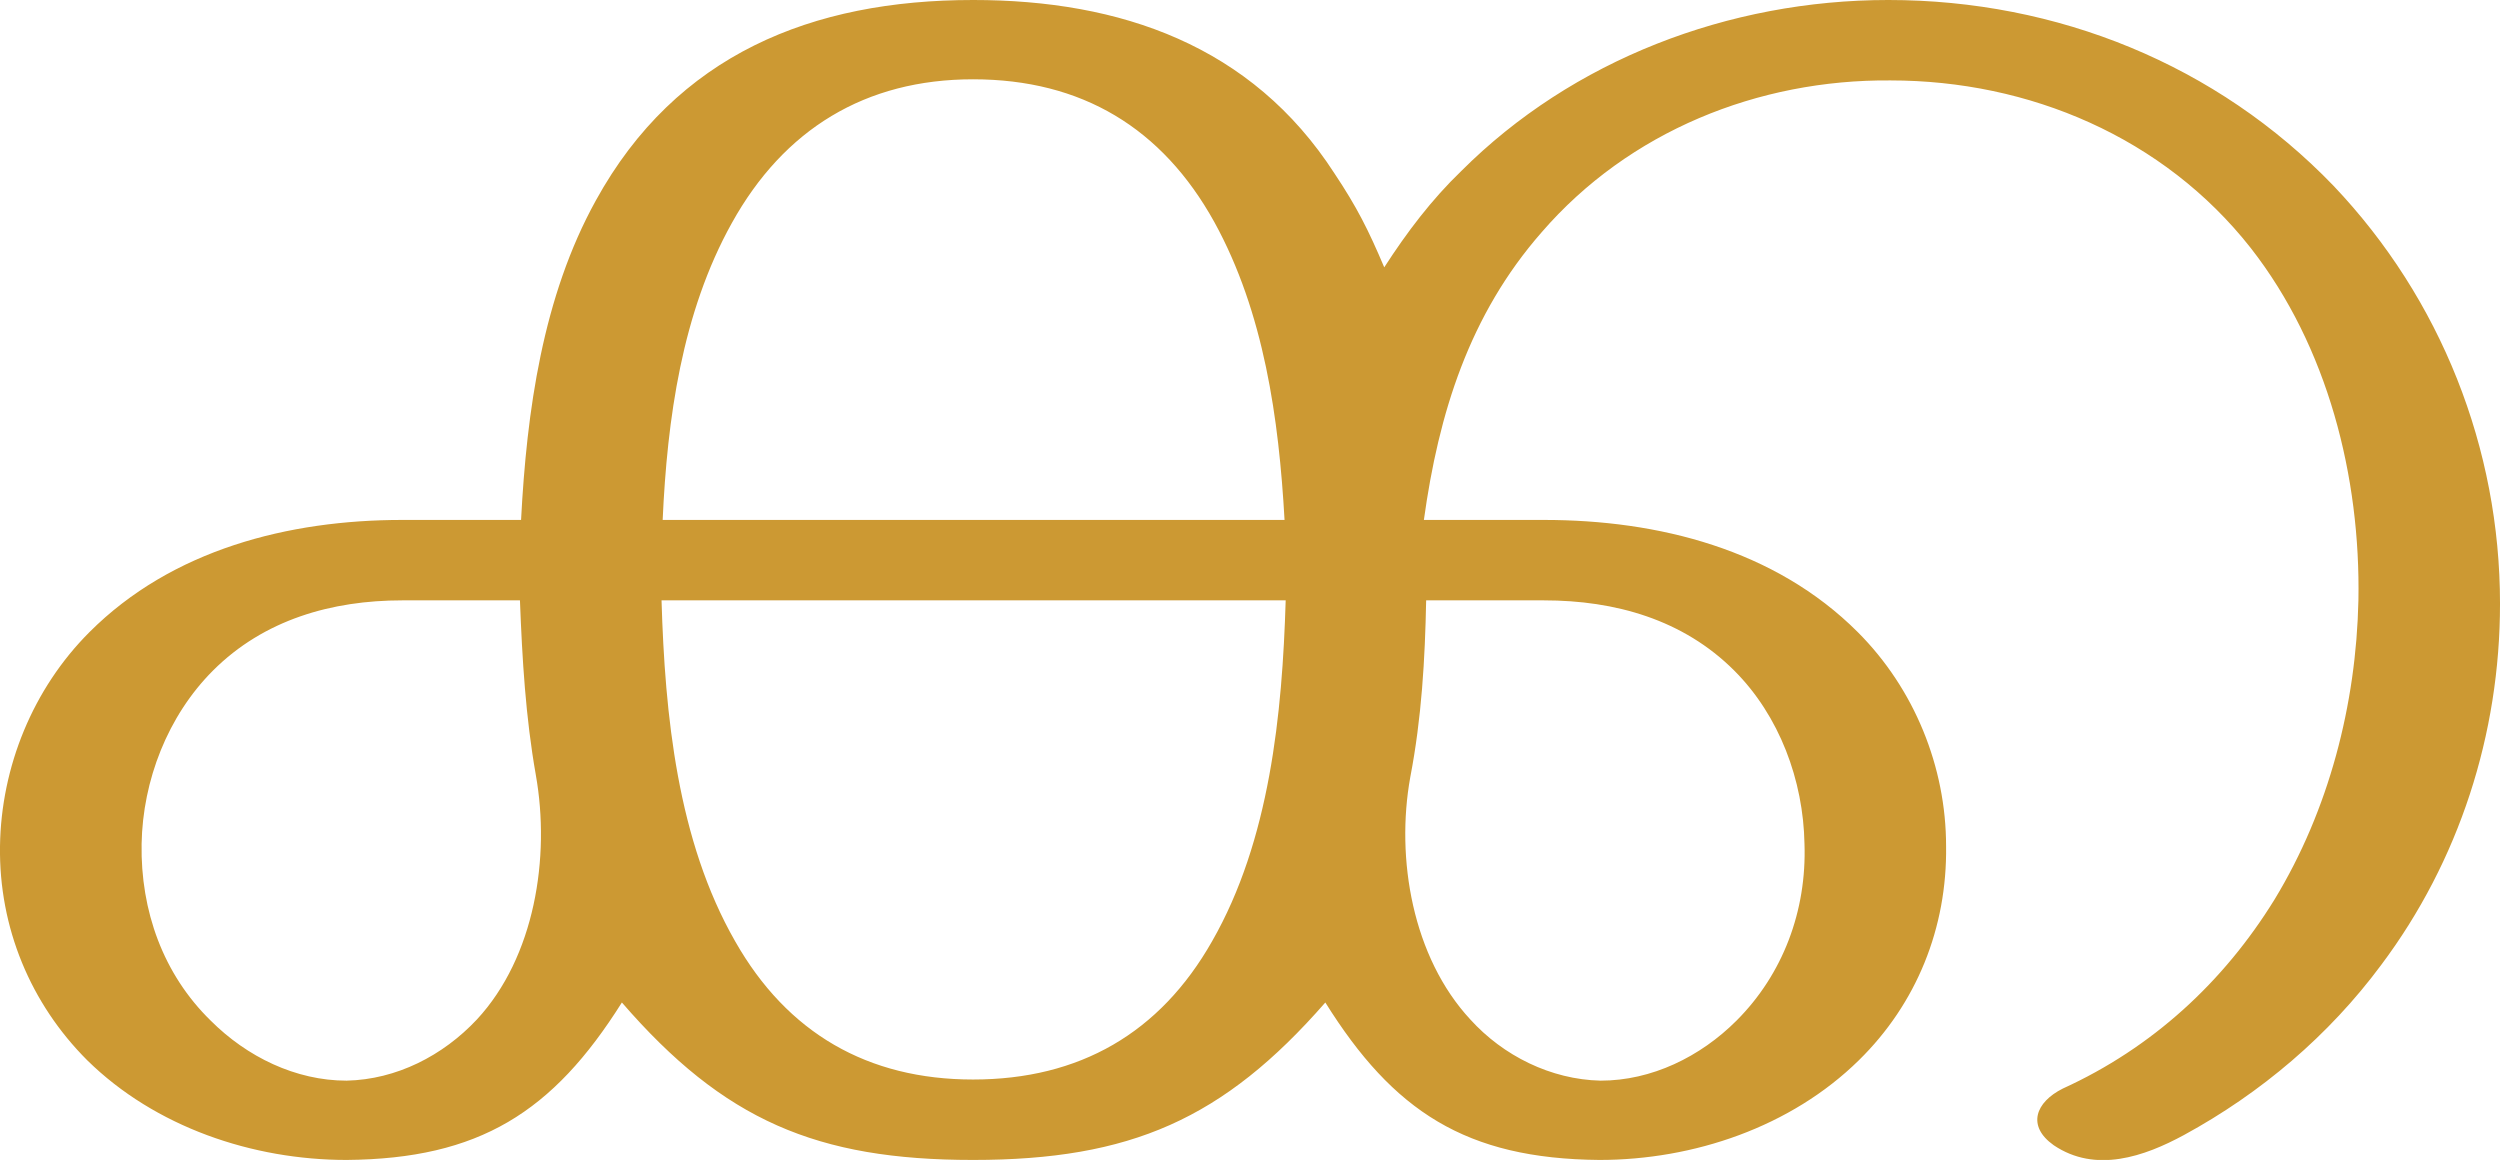 <?xml version="1.0" encoding="UTF-8"?>
<!DOCTYPE svg PUBLIC "-//W3C//DTD SVG 1.1//EN" "http://www.w3.org/Graphics/SVG/1.1/DTD/svg11.dtd">
<!-- Creator: CorelDRAW X8 -->
<svg xmlns="http://www.w3.org/2000/svg" xml:space="preserve" width="2207px" height="1024px" version="1.1" style="shape-rendering:geometricPrecision; text-rendering:geometricPrecision; image-rendering:optimizeQuality; fill-rule:evenodd; clip-rule:evenodd"
viewBox="0 0 2207 1024"
 xmlns:xlink="http://www.w3.org/1999/xlink">
 <defs>
  <style type="text/css">
   <![CDATA[
    .fil0 {fill:#CC9933;fill-rule:nonzero}
   ]]>
  </style>
 </defs>
 <g id="Layer_x0020_1">
  <path class="fil0" d="M859 0c-142,0 -262,48 -333,177 -47,85 -61,186 -66,282l-105 0c-100,0 -203,26 -276,99 -50,50 -78,119 -79,189 -1,72 27,139 77,189 60,59 146,88 229,88 117,-1 182,-42 243,-139 90,104 172,139 310,139 139,0 221,-36 311,-139 60,96 124,138 242,139 83,0 169,-29 229,-88 51,-50 78,-117 77,-189 0,-70 -28,-139 -78,-189 -73,-73 -176,-99 -277,-99l-106 0c13,-94 40,-181 104,-254 77,-89 191,-135 308,-134 122,0 241,50 318,148 68,87 97,202 95,311 -2,92 -26,185 -74,264 -45,73 -108,131 -187,167 -24,12 -32,33 -8,50 37,25 80,10 115,-9 68,-37 128,-88 174,-150 69,-92 105,-204 105,-319 0,-137 -52,-269 -147,-369 -103,-107 -244,-164 -393,-164 -141,0 -279,53 -377,151 -26,25 -48,54 -68,85 -14,-33 -24,-53 -44,-83 -73,-113 -189,-153 -319,-153zm400 530l104 0c63,0 123,17 168,62 40,40 61,97 62,153 2,59 -19,115 -60,156 -32,32 -75,53 -120,53 -44,-1 -86,-22 -115,-54 -51,-55 -66,-142 -53,-214 10,-52 13,-104 14,-156zm-786 154c13,73 -1,161 -52,216 -30,32 -71,53 -115,54 -45,0 -88,-21 -120,-53 -42,-41 -62,-97 -61,-156 1,-56 23,-113 63,-153 45,-45 105,-62 167,-62l104 0c2,52 5,103 14,154zm662 -154c-3,100 -14,212 -65,301 -46,81 -117,122 -211,122 -93,0 -164,-41 -210,-122 -51,-89 -62,-200 -65,-301l551 0zm-550 -71c4,-89 17,-183 61,-262 46,-83 118,-127 213,-127 96,0 167,43 213,126 44,80 57,174 62,263l-549 0z"/>
 </g>
</svg>
